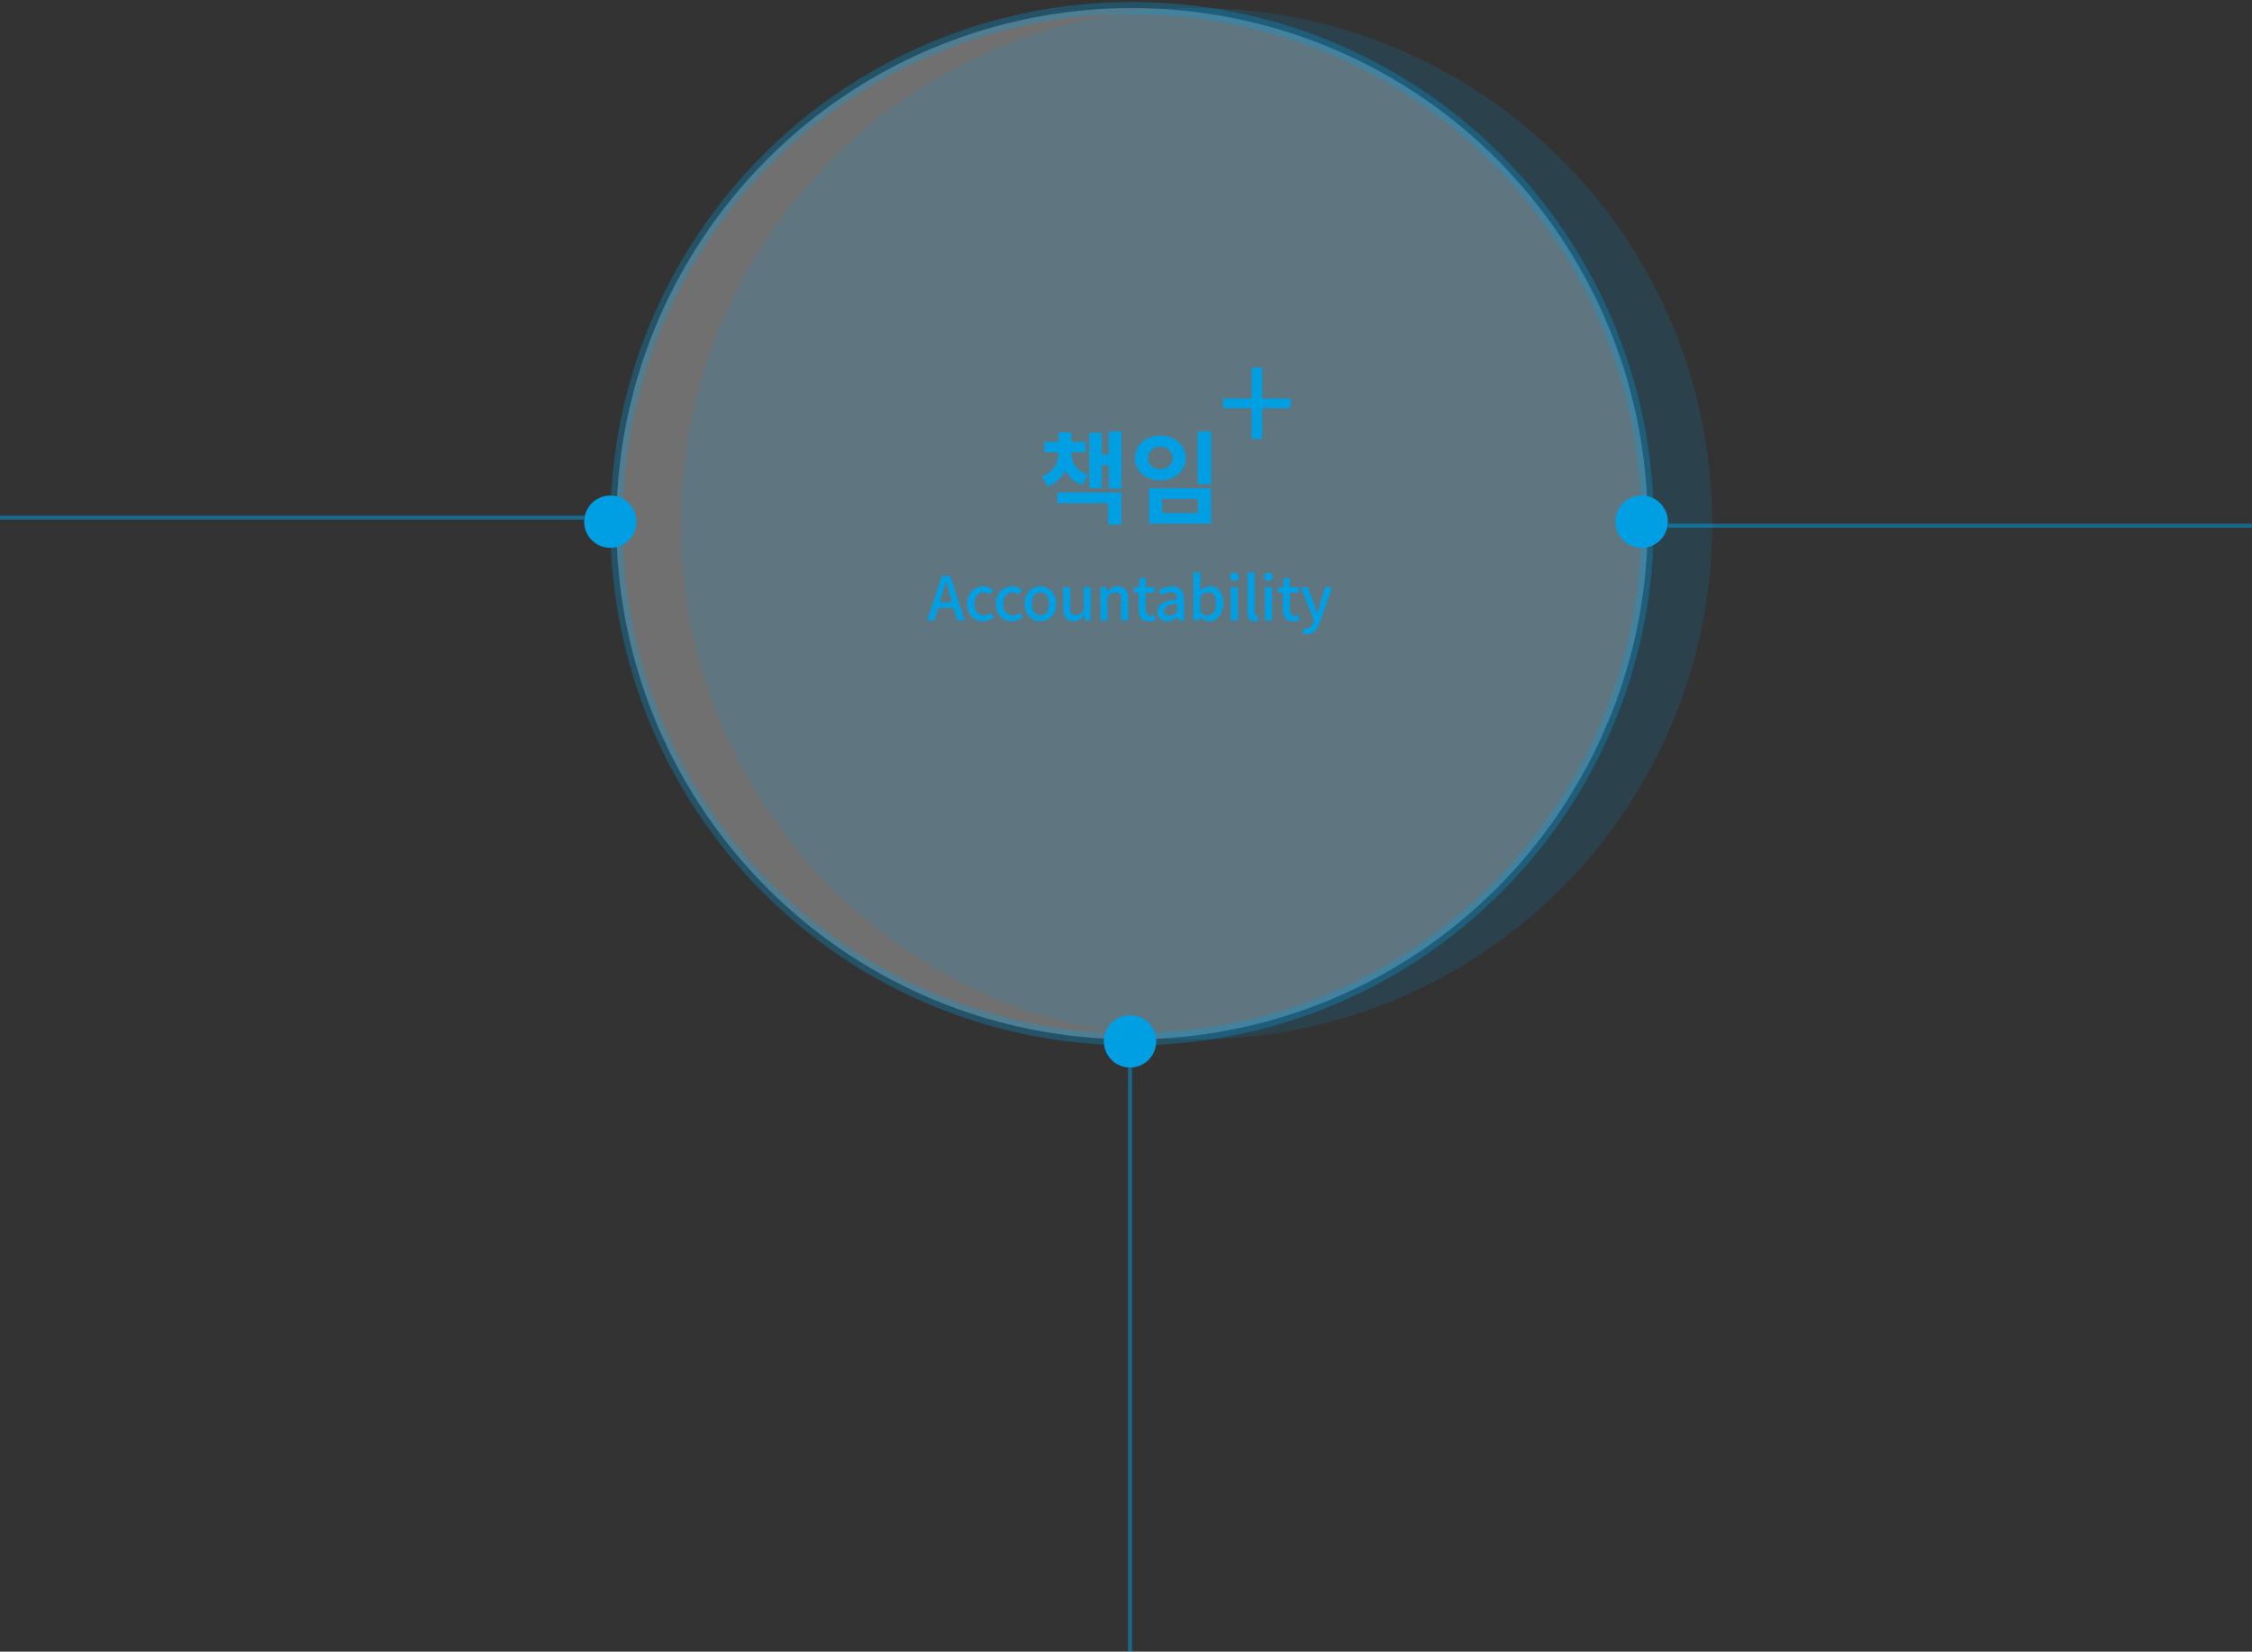 <svg width="559" height="410" viewBox="0 0 559 410" fill="none" xmlns="http://www.w3.org/2000/svg">
<rect x="0" y="0" width="559" height="410" fill="#333333" stroke="none"/>
<circle opacity="0.3" cx="281" cy="130" r="128" fill="white" stroke="#009FE3" stroke-width="3"/>
<circle opacity="0.3" cx="297" cy="130" r="128" fill="#009FE3" fill-opacity="0.5"/>
<path d="M262.777 111.625V112.35C262.777 114.825 261.527 117.2 258.602 118.275L260.127 120.725C263.752 119.375 265.252 116.05 265.252 112.35V111.625H262.777ZM263.452 111.625V112.35C263.452 115.9 264.952 119.1 268.602 120.35L270.077 117.9C267.177 116.9 265.902 114.675 265.902 112.35V111.625H263.452ZM259.252 109.675V112.275H269.402V109.675H259.252ZM262.777 107.3V110.875H265.902V107.3H262.777ZM275.202 107.1V121.275H278.352V107.1H275.202ZM272.427 112.875V115.525H276.102V112.875H272.427ZM270.377 107.45V121.175H273.477V107.45H270.377ZM262.452 122.25V124.9H275.052V130.225H278.352V122.25H262.452ZM297.275 107.1V120.175H300.625V107.1H297.275ZM285.225 121.225V129.975H300.625V121.225H285.225ZM297.35 123.825V127.35H288.475V123.825H297.35ZM288.025 108.15C284.425 108.15 281.725 110.45 281.725 113.7C281.725 116.925 284.425 119.25 288.025 119.25C291.625 119.25 294.3 116.925 294.3 113.7C294.3 110.45 291.625 108.15 288.025 108.15ZM288.025 110.9C289.775 110.9 291.05 111.925 291.05 113.7C291.05 115.45 289.775 116.475 288.025 116.475C286.275 116.475 284.975 115.45 284.975 113.7C284.975 111.925 286.275 110.9 288.025 110.9Z" fill="#009FE3"/>
<path d="M230.169 154H231.939L233.724 148.015C234.099 146.815 234.429 145.585 234.759 144.34H234.819C235.164 145.57 235.494 146.815 235.869 148.015L237.639 154H239.484L235.839 142.96H233.814L230.169 154ZM232.224 150.865H237.384V149.5H232.224V150.865ZM244 154.21C244.96 154.21 245.935 153.85 246.685 153.19L245.98 152.035C245.485 152.455 244.87 152.785 244.18 152.785C242.8 152.785 241.855 151.63 241.855 149.89C241.855 148.135 242.83 146.98 244.24 146.98C244.795 146.98 245.26 147.22 245.71 147.61L246.55 146.5C245.965 145.96 245.2 145.54 244.15 145.54C241.975 145.54 240.07 147.13 240.07 149.89C240.07 152.62 241.78 154.21 244 154.21ZM251.145 154.21C252.105 154.21 253.08 153.85 253.83 153.19L253.125 152.035C252.63 152.455 252.015 152.785 251.325 152.785C249.945 152.785 249 151.63 249 149.89C249 148.135 249.975 146.98 251.385 146.98C251.94 146.98 252.405 147.22 252.855 147.61L253.695 146.5C253.11 145.96 252.345 145.54 251.295 145.54C249.12 145.54 247.215 147.13 247.215 149.89C247.215 152.62 248.925 154.21 251.145 154.21ZM258.245 154.21C260.285 154.21 262.13 152.62 262.13 149.89C262.13 147.13 260.285 145.54 258.245 145.54C256.19 145.54 254.36 147.13 254.36 149.89C254.36 152.62 256.19 154.21 258.245 154.21ZM258.245 152.785C256.94 152.785 256.145 151.63 256.145 149.89C256.145 148.135 256.94 146.98 258.245 146.98C259.535 146.98 260.36 148.135 260.36 149.89C260.36 151.63 259.535 152.785 258.245 152.785ZM266.438 154.21C267.578 154.21 268.373 153.625 269.123 152.755H269.168L269.303 154H270.728V145.75H269.003V151.48C268.313 152.35 267.788 152.71 267.023 152.71C266.048 152.71 265.628 152.155 265.628 150.73V145.75H263.903V150.94C263.903 153.04 264.683 154.21 266.438 154.21ZM273.16 154H274.9V148.15C275.62 147.43 276.145 147.04 276.91 147.04C277.87 147.04 278.29 147.595 278.29 149.035V154H280.03V148.81C280.03 146.725 279.25 145.54 277.495 145.54C276.37 145.54 275.515 146.155 274.765 146.905H274.72L274.57 145.75H273.16V154ZM285.145 154.21C285.76 154.21 286.315 154.045 286.78 153.895L286.465 152.62C286.21 152.725 285.865 152.83 285.58 152.83C284.725 152.83 284.365 152.305 284.365 151.33V147.13H286.525V145.75H284.365V143.47H282.925L282.73 145.75L281.44 145.84V147.13H282.64V151.315C282.64 153.04 283.3 154.21 285.145 154.21ZM289.693 154.21C290.683 154.21 291.568 153.715 292.318 153.07H292.378L292.513 154H293.938V149.05C293.938 146.845 292.993 145.54 290.938 145.54C289.618 145.54 288.448 146.095 287.608 146.62L288.253 147.805C288.943 147.355 289.768 146.95 290.638 146.95C291.838 146.95 292.183 147.79 292.198 148.75C288.778 149.125 287.278 150.04 287.278 151.81C287.278 153.265 288.283 154.21 289.693 154.21ZM290.233 152.83C289.498 152.83 288.943 152.5 288.943 151.69C288.943 150.76 289.753 150.145 292.198 149.86V151.87C291.523 152.5 290.953 152.83 290.233 152.83ZM300.076 154.21C301.936 154.21 303.631 152.575 303.631 149.74C303.631 147.205 302.446 145.54 300.361 145.54C299.476 145.54 298.606 146.005 297.886 146.62L297.961 145.21V142.06H296.221V154H297.586L297.736 153.145H297.796C298.486 153.82 299.326 154.21 300.076 154.21ZM299.746 152.77C299.236 152.77 298.576 152.575 297.961 152.02V147.985C298.636 147.325 299.266 146.98 299.896 146.98C301.276 146.98 301.846 148.045 301.846 149.77C301.846 151.705 300.931 152.77 299.746 152.77ZM305.504 154H307.244V145.75H305.504V154ZM306.374 144.205C307.004 144.205 307.454 143.8 307.454 143.17C307.454 142.555 307.004 142.15 306.374 142.15C305.729 142.15 305.309 142.555 305.309 143.17C305.309 143.8 305.729 144.205 306.374 144.205ZM311.401 154.21C311.836 154.21 312.106 154.135 312.331 154.06L312.106 152.755C311.956 152.785 311.896 152.785 311.821 152.785C311.611 152.785 311.416 152.62 311.416 152.155V142.06H309.676V152.065C309.676 153.4 310.141 154.21 311.401 154.21ZM313.993 154H315.733V145.75H313.993V154ZM314.863 144.205C315.493 144.205 315.943 143.8 315.943 143.17C315.943 142.555 315.493 142.15 314.863 142.15C314.218 142.15 313.798 142.555 313.798 143.17C313.798 143.8 314.218 144.205 314.863 144.205ZM320.94 154.21C321.555 154.21 322.11 154.045 322.575 153.895L322.26 152.62C322.005 152.725 321.66 152.83 321.375 152.83C320.52 152.83 320.16 152.305 320.16 151.33V147.13H322.32V145.75H320.16V143.47H318.72L318.525 145.75L317.235 145.84V147.13H318.435V151.315C318.435 153.04 319.095 154.21 320.94 154.21ZM324.352 157.45C326.092 157.45 326.962 156.265 327.607 154.51L330.637 145.75H328.957L327.622 149.995C327.412 150.76 327.187 151.57 326.992 152.335H326.917C326.647 151.555 326.407 150.73 326.152 149.995L324.637 145.75H322.867L326.137 153.94L325.972 154.51C325.672 155.395 325.132 156.055 324.247 156.055C324.037 156.055 323.797 155.995 323.647 155.935L323.317 157.285C323.602 157.39 323.932 157.45 324.352 157.45Z" fill="#009FE3"/>
<circle cx="151.5" cy="129.5" r="6.5" fill="#009FE3"/>
<circle cx="407.5" cy="129.5" r="6.5" fill="#009FE3"/>
<circle cx="280.5" cy="258.5" r="6.5" fill="#009FE3"/>
<line x1="145" y1="128.5" x2="-4.37114e-08" y2="128.5" stroke="#009FE3" stroke-opacity="0.5"/>
<line x1="559" y1="130.5" x2="414" y2="130.5" stroke="#009FE3" stroke-opacity="0.5"/>
<line x1="280.5" y1="410" x2="280.5" y2="265" stroke="#009FE3" stroke-opacity="0.5"/>
<path d="M310.693 108.94H313.283V101.31H320.388V98.93H313.283V91.265H310.693V98.93H303.588V101.31H310.693V108.94Z" fill="#009FE3"/>
</svg>
